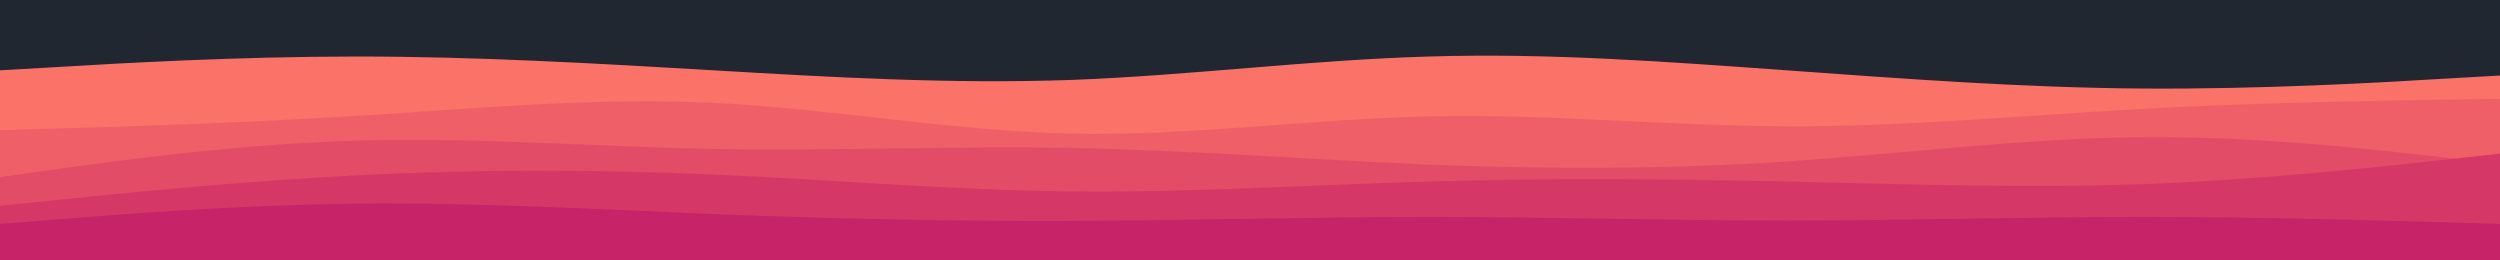 <svg id="visual" viewBox="0 0 960 100" width="960" height="100" xmlns="http://www.w3.org/2000/svg" xmlns:xlink="http://www.w3.org/1999/xlink" version="1.1"><rect x="0" y="0" width="960" height="100" fill="#202731"></rect><path d="M0 27L22.8 25.7C45.7 24.3 91.3 21.7 137 21.7C182.7 21.7 228.3 24.3 274 27C319.7 29.7 365.3 32.3 411.2 30.7C457 29 503 23 548.8 21.7C594.7 20.3 640.3 23.7 686 27C731.7 30.3 777.3 33.7 823 34C868.7 34.3 914.3 31.7 937.2 30.3L960 29L960 101L937.2 101C914.3 101 868.7 101 823 101C777.3 101 731.7 101 686 101C640.3 101 594.7 101 548.8 101C503 101 457 101 411.2 101C365.3 101 319.7 101 274 101C228.3 101 182.7 101 137 101C91.3 101 45.7 101 22.8 101L0 101Z" fill="#fa7268"></path><path d="M0 50L22.8 49.3C45.7 48.7 91.3 47.3 137 44.5C182.7 41.7 228.3 37.3 274 39.5C319.7 41.7 365.3 50.3 411.2 51.3C457 52.3 503 45.7 548.8 44.7C594.7 43.7 640.3 48.3 686 48.5C731.7 48.7 777.3 44.3 823 41.8C868.7 39.3 914.3 38.7 937.2 38.3L960 38L960 101L937.2 101C914.3 101 868.7 101 823 101C777.3 101 731.7 101 686 101C640.3 101 594.7 101 548.8 101C503 101 457 101 411.2 101C365.3 101 319.7 101 274 101C228.3 101 182.7 101 137 101C91.3 101 45.7 101 22.8 101L0 101Z" fill="#ef5f67"></path><path d="M0 68L22.8 64.8C45.7 61.7 91.3 55.3 137 54C182.7 52.7 228.3 56.3 274 57.2C319.7 58 365.3 56 411.2 56.8C457 57.7 503 61.3 548.8 63.2C594.7 65 640.3 65 686 62C731.7 59 777.3 53 823 52.7C868.7 52.3 914.3 57.7 937.2 60.3L960 63L960 101L937.2 101C914.3 101 868.7 101 823 101C777.3 101 731.7 101 686 101C640.3 101 594.7 101 548.8 101C503 101 457 101 411.2 101C365.3 101 319.7 101 274 101C228.3 101 182.7 101 137 101C91.3 101 45.7 101 22.8 101L0 101Z" fill="#e34c67"></path><path d="M0 79L22.8 76.7C45.7 74.3 91.3 69.7 137 67.3C182.7 65 228.3 65 274 67C319.7 69 365.3 73 411.2 73.5C457 74 503 71 548.8 69.7C594.7 68.3 640.3 68.7 686 69.7C731.7 70.7 777.3 72.3 823 70.7C868.7 69 914.3 64 937.2 61.5L960 59L960 101L937.2 101C914.3 101 868.7 101 823 101C777.3 101 731.7 101 686 101C640.3 101 594.7 101 548.8 101C503 101 457 101 411.2 101C365.3 101 319.7 101 274 101C228.3 101 182.7 101 137 101C91.3 101 45.7 101 22.8 101L0 101Z" fill="#d53867"></path><path d="M0 86L22.8 84.2C45.7 82.3 91.3 78.7 137 78.2C182.7 77.7 228.3 80.3 274 82.2C319.7 84 365.3 85 411.2 84.8C457 84.7 503 83.3 548.8 83.3C594.7 83.3 640.3 84.7 686 84.7C731.7 84.7 777.3 83.3 823 83.3C868.7 83.3 914.3 84.7 937.2 85.3L960 86L960 101L937.2 101C914.3 101 868.7 101 823 101C777.3 101 731.7 101 686 101C640.3 101 594.7 101 548.8 101C503 101 457 101 411.2 101C365.3 101 319.7 101 274 101C228.3 101 182.7 101 137 101C91.3 101 45.7 101 22.8 101L0 101Z" fill="#c62368"></path></svg>